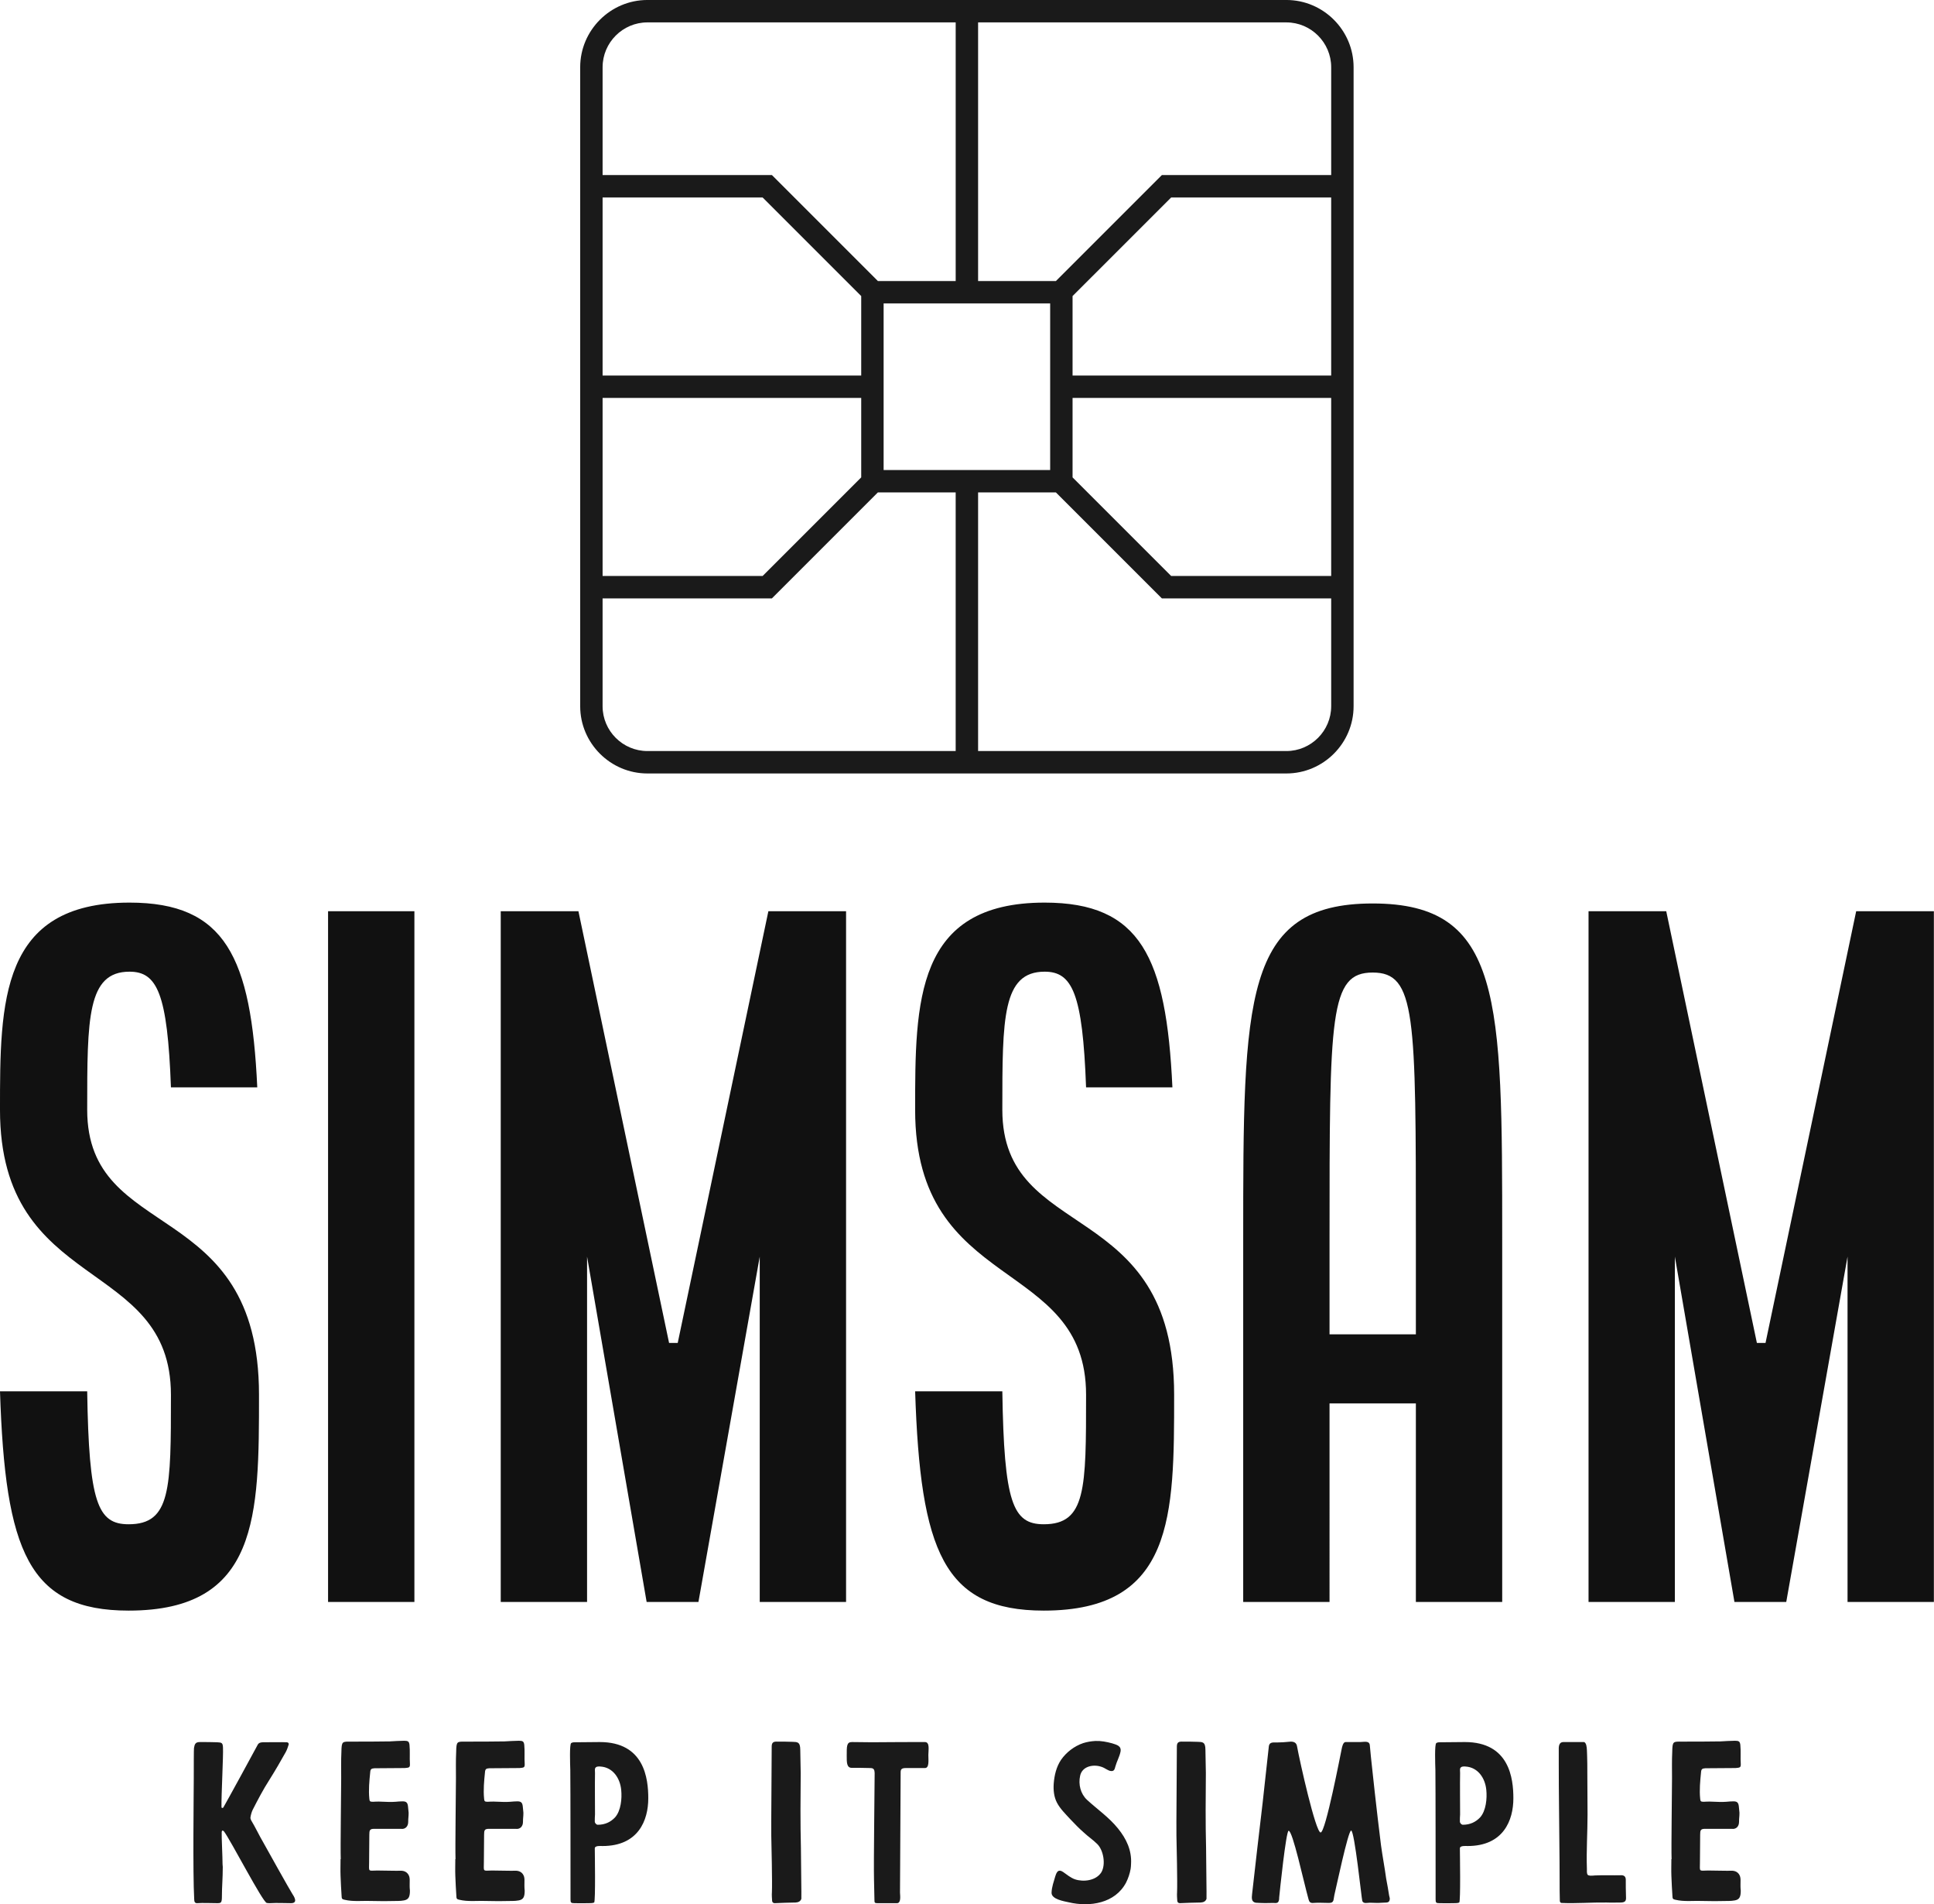 <?xml version="1.0" encoding="UTF-8" standalone="no"?>
<svg
   height="295.352"
   width="300"
   style="overflow:visible"
   version="1.1"
   id="svg3"
   sodipodi:docname="malcolmLogo.svg"
   inkscape:export-filename="maroonKIPLogo.svg"
   inkscape:export-xdpi="96"
   inkscape:export-ydpi="96"
   xmlns:inkscape="http://www.inkscape.org/namespaces/inkscape"
   xmlns:sodipodi="http://sodipodi.sourceforge.net/DTD/sodipodi-0.dtd"
   xmlns="http://www.w3.org/2000/svg"
   xmlns:svg="http://www.w3.org/2000/svg">
  <sodipodi:namedview
     id="namedview3"
     pagecolor="#ffffff"
     bordercolor="#000000"
     borderopacity="0.25"
     inkscape:showpageshadow="2"
     inkscape:pageopacity="0.0"
     inkscape:pagecheckerboard="0"
     inkscape:deskcolor="#d1d1d1"
     inkscape:zoom="0.79904527"
     inkscape:cx="149.55348"
     inkscape:cy="147.67624"
     inkscape:window-width="1328"
     inkscape:window-height="593"
     inkscape:window-x="0"
     inkscape:window-y="612"
     inkscape:window-maximized="0"
     inkscape:current-layer="svg3" />
  <defs
     id="SvgjsDefs1001" />
  <g
     id="SvgjsG1007"
     featurekey="symbolFeature-0"
     transform="matrix(1.333,0,0,1.333,83.333,-6.667)"
     fill="#5E5C7F"
     style="fill:#1a1a1a">
    <path
       d="M 87.177,5 H 12.823 C 8.52,5 5,8.52 5,12.823 V 87.176 C 5,91.479 8.52,95 12.823,95 H 87.176 C 91.48,95 95,91.479 95,87.176 V 12.823 C 95,8.52 91.48,5 87.177,5 Z M 7.608,12.823 c 0,-2.869 2.347,-5.216 5.216,-5.216 H 48.696 V 37.702 H 39.642 L 27.312,25.372 H 7.608 Z M 59.69,40.31 V 59.69 H 40.31 V 40.31 Z M 7.608,27.98 h 18.623 l 11.472,11.471 v 9.245 H 7.608 Z m 0,23.324 h 30.095 v 9.245 L 26.231,72.02 H 7.608 Z M 48.696,92.392 H 12.823 c -2.869,0 -5.216,-2.347 -5.216,-5.216 V 74.628 h 19.704 l 12.33,-12.33 h 9.054 v 30.094 z m 43.696,-5.216 c 0,2.869 -2.347,5.216 -5.216,5.216 H 51.304 V 62.298 h 9.055 l 12.33,12.33 h 19.704 v 12.548 z m 0,-15.156 H 73.769 L 62.297,60.549 v -9.245 h 30.095 z m 0,-23.324 H 62.297 V 39.451 L 73.769,27.98 h 18.623 z m 0,-23.324 H 72.689 l -12.33,12.33 H 51.304 V 7.608 h 35.873 c 2.869,0 5.216,2.347 5.216,5.216 v 12.548 z"
       id="path1"
       style="fill:#1a1a1a" />
  </g>
  <g
     id="SvgjsG1008"
     featurekey="nameFeature-0"
     transform="matrix(3.348,0,0,3.348,-4.018,114.554)"
     fill="#111111">
    <path
       d="m 1.2,30.24 h 4.04 c 0.08,5.16 0.48,6.16 1.92,6.16 1.96,0 1.96,-1.64 1.96,-6 0,-6.4 -7.92,-4.68 -7.92,-13.2 0,-5 0,-9.6 6,-9.6 4.44,0 5.64,2.52 5.92,8.56 h -4 C 8.96,11.8 8.48,10.8 7.2,10.8 c -1.96,0 -1.96,2.16 -1.96,6.4 0,6.2 7.96,4 7.96,13.2 0,5.6 0,10 -6.04,10 C 2.52,40.4 1.44,37.64 1.2,30.24 Z M 16.4,40 V 8 h 4 v 32 z m 8,0 V 8 H 28 l 4.2,20 h 0.4 L 36.8,8 h 3.6 v 32 h -4 V 24 l -2.84,16 h -2.4 L 28.4,24 v 16 z m 19.2,-9.76 h 4.04 c 0.08,5.16 0.48,6.16 1.92,6.16 1.96,0 1.96,-1.64 1.96,-6 0,-6.4 -7.92,-4.68 -7.92,-13.2 0,-5 0,-9.6 6,-9.6 4.44,0 5.64,2.52 5.92,8.56 h -4 C 51.36,11.8 50.88,10.8 49.6,10.8 c -1.96,0 -1.96,2.16 -1.96,6.4 0,6.2 7.96,4 7.96,13.2 0,5.6 0,10 -6.04,10 -4.64,0 -5.72,-2.76 -5.96,-10.16 z M 58.8,40 V 23.2 c 0,-11.16 0,-15.56 6,-15.56 6,0 6,4.4 6,15.56 V 40 h -4 v -9.2 h -4 V 40 Z m 4,-12.4 h 4 v -4.4 c 0,-10.4 0,-12.36 -2,-12.36 -2,0 -2,1.96 -2,12.36 z M 74.8,40 V 8 h 3.6 l 4.2,20 H 83 L 87.2,8 h 3.6 v 32 h -4 V 24 l -2.84,16 h -2.4 L 78.8,24 v 16 z"
       id="path2" />
  </g>
  <g
     id="SvgjsG1009"
     featurekey="sloganFeature-0"
     transform="matrix(1.666,0,0,1.666,28.325,261.871)"
     fill="#5E5C7F"
     style="fill:#1a1a1a">
    <path
       d="m 3.72,16.38 c 0,-0.7 -0.1,-2.6 -0.08,-3 0,-0.06 0.04,-0.14 0.06,-0.14 0.04,0 0.12,0.04 0.14,0.06 0.64,0.84 3.64,6.66 4,6.68 0.1,0.02 0.2,0.02 0.3,0.02 0.68,-0.04 1.28,0 1.96,0 0.7,0 0.24,-0.68 0.12,-0.86 C 10.04,18.88 7.66,14.62 7.52,14.36 7.12,13.68 6.78,12.94 6.38,12.28 6.34,12.2 6.3,12.08 6.32,12 6.36,11.76 6.42,11.54 6.52,11.32 7,10.38 7.5,9.42 8.08,8.52 8.72,7.5 9.08,6.86 9.6,5.94 9.72,5.72 9.8,5.48 9.88,5.22 9.9,5.12 9.82,5.02 9.7,5.02 9.32,5 7.94,5.02 7.5,5.02 7.3,5.02 7.1,5.06 7,5.24 c -0.26,0.5 -2.94,5.4 -3.2,5.84 -0.02,0.04 -0.08,0.06 -0.14,0.06 0,0 -0.04,-0.06 -0.04,-0.1 C 3.6,9.92 3.8,6.26 3.76,5.52 3.74,5.08 3.66,5.04 3.22,5.02 2.74,5 2.08,5 1.6,5 1.16,5 1.12,5.24 1.06,5.56 1.04,5.62 1.04,7.5 1.04,8.34 c 0,1.22 -0.1,8.86 0.04,11.28 0,0.24 0.06,0.38 0.26,0.38 0.54,-0.04 1.34,0 1.88,0 0.38,0 0.44,-0.04 0.44,-0.68 0,-0.86 0.08,-1.64 0.08,-2.7 0,-0.08 -0.02,-0.16 -0.02,-0.24 z M 14.726,15.9 h -0.02 c 0,0.5 -0.02,1.02 0,1.54 0.02,0.64 0.06,1.28 0.1,1.92 0,0.22 0.06,0.28 0.26,0.32 0.42,0.1 0.82,0.12 1.24,0.12 1.08,-0.04 2.16,0.04 3.24,0 0.44,-0.02 0.64,0.02 1.08,-0.06 0.4,-0.08 0.54,-0.3 0.54,-0.9 -0.04,-0.38 -0.02,-0.54 -0.02,-1 0,-0.66 -0.46,-0.88 -0.86,-0.86 -0.28,0.02 -1.62,-0.02 -2.16,-0.02 -0.9,0.02 -0.76,0.14 -0.76,-0.8 0,-0.76 0.02,-1.74 0.02,-2.52 0,-0.42 0.04,-0.56 0.44,-0.56 h 2.5 c 0.4,0.06 0.68,-0.22 0.68,-0.64 0,-0.42 0.04,-0.44 0.04,-0.86 l -0.06,-0.6 c -0.04,-0.34 -0.16,-0.46 -0.5,-0.46 -0.22,0 -0.44,0.02 -0.66,0.04 -0.86,0.06 -1.26,-0.06 -2.1,0 -0.28,0 -0.32,-0.04 -0.34,-0.3 -0.08,-0.78 0,-1.64 0.08,-2.42 0.02,-0.32 0.1,-0.38 0.4,-0.4 l 2.82,-0.02 c 0.38,-0.04 0.5,-0.02 0.48,-0.4 -0.04,-0.58 0.02,-1.18 -0.04,-1.76 -0.04,-0.32 -0.14,-0.38 -0.5,-0.38 -0.6,0.02 -0.74,0.02 -1.34,0.06 -0.6,0.02 -3,0.02 -3.58,0.02 -0.84,0 -0.9,-0.06 -0.92,0.96 -0.04,0.8 -0.02,1.62 -0.02,2.44 0,1.4 -0.08,6.42 -0.04,7.54 z m 10.686,0 h -0.02 c 0,0.5 -0.02,1.02 0,1.54 0.02,0.64 0.06,1.28 0.1,1.92 0,0.22 0.06,0.28 0.26,0.32 0.42,0.1 0.82,0.12 1.24,0.12 1.08,-0.04 2.16,0.04 3.24,0 0.44,-0.02 0.64,0.02 1.08,-0.06 0.4,-0.08 0.54,-0.3 0.54,-0.9 -0.04,-0.38 -0.02,-0.54 -0.02,-1 0,-0.66 -0.46,-0.88 -0.86,-0.86 -0.28,0.02 -1.62,-0.02 -2.16,-0.02 -0.9,0.02 -0.76,0.14 -0.76,-0.8 0,-0.76 0.02,-1.74 0.02,-2.52 0,-0.42 0.04,-0.56 0.44,-0.56 h 2.5 c 0.4,0.06 0.68,-0.22 0.68,-0.64 0,-0.42 0.04,-0.44 0.04,-0.86 l -0.06,-0.6 c -0.04,-0.34 -0.16,-0.46 -0.5,-0.46 -0.22,0 -0.44,0.02 -0.66,0.04 -0.86,0.06 -1.26,-0.06 -2.1,0 -0.28,0 -0.32,-0.04 -0.34,-0.3 -0.08,-0.78 0,-1.64 0.08,-2.42 0.02,-0.32 0.1,-0.38 0.4,-0.4 l 2.82,-0.02 c 0.38,-0.04 0.5,-0.02 0.48,-0.4 -0.04,-0.58 0.02,-1.18 -0.04,-1.76 -0.04,-0.32 -0.14,-0.38 -0.5,-0.38 -0.6,0.02 -0.74,0.02 -1.34,0.06 -0.6,0.02 -3,0.02 -3.58,0.02 -0.84,0 -0.9,-0.06 -0.92,0.96 -0.04,0.8 -0.02,1.62 -0.02,2.44 0,1.4 -0.08,6.42 -0.04,7.54 z M 36.098,7.62 c 0.02,1.18 0.02,11.2 0.02,12.02 0,0.3 0.04,0.36 0.34,0.36 0.68,0 0.68,0.02 1.36,0 0.14,0 0.38,0 0.5,-0.06 0.14,-0.06 0.06,-4.78 0.06,-5.04 0,-0.28 0.56,-0.22 0.72,-0.22 3.34,0 4.26,-2.4 4.26,-4.44 0,-1.84 -0.36,-5.24 -4.52,-5.24 -0.72,0 -1.46,0.02 -2.16,0.02 -0.16,0 -0.36,-0.02 -0.5,0.08 -0.16,0.12 -0.1,1.9 -0.08,2.52 z m 2.3,4.12 c 0,-0.44 -0.02,-3.06 0,-3.86 0,-0.12 -0.02,-0.26 0,-0.4 0.06,-0.22 0.32,-0.22 0.52,-0.2 1.16,0.08 1.82,1.1 1.92,2.18 0.08,0.78 -0.02,1.94 -0.58,2.56 -0.4,0.42 -0.92,0.68 -1.6,0.68 -0.14,0 -0.28,-0.16 -0.28,-0.3 0,-0.22 0,-0.44 0.02,-0.66 z m 19.172,3.1 c -0.06,-2.28 -0.04,-4.7 -0.02,-6.96 0,-0.7 -0.04,-1.46 -0.04,-2.16 0,-0.76 -0.3,-0.72 -0.7,-0.74 -0.58,-0.02 -0.84,-0.02 -1.42,-0.02 -0.38,-0.02 -0.54,0.08 -0.54,0.46 0,1.96 -0.06,7.5 -0.04,8.3 0.02,0.8 0.1,4.44 0.06,5.24 -0.02,0.28 0,0.56 0.02,0.84 0.02,0.1 0.08,0.2 0.24,0.2 0.66,-0.04 1.28,-0.04 1.94,-0.06 0.24,-0.02 0.44,-0.08 0.54,-0.34 0.02,-0.14 -0.04,-3.8 -0.04,-4.76 z m 6.806,2.98 c 0.02,0.62 0.02,1.24 0.04,1.86 0,0.28 0.02,0.32 0.3,0.32 h 1.8 c 0.38,0 0.3,-0.64 0.28,-0.98 l 0.06,-11.2 c 0,-0.3 0.1,-0.4 0.5,-0.4 h 1.76 c 0.42,0 0.32,-0.72 0.32,-1.22 0,-0.44 0.16,-1.2 -0.32,-1.2 -0.34,0 -3.6,0 -4.94,0.02 -0.66,0 -1.2,-0.02 -1.86,-0.02 -0.5,0 -0.48,0.4 -0.48,1.28 0,0.56 -0.02,1.12 0.46,1.12 0.28,0 1.42,0 1.74,0.02 0.2,0 0.34,0.06 0.38,0.28 0,0.06 0.02,0.12 0.02,0.18 0,1.44 -0.1,8.14 -0.06,9.94 z M 84.988,4.9 c -0.38,0.02 -0.76,0.08 -1.14,0.2 -0.82,0.28 -1.56,0.84 -2.06,1.56 -0.44,0.66 -0.62,1.44 -0.68,2.22 -0.04,0.6 0.02,1.22 0.3,1.76 0.3,0.58 0.82,1.08 1.26,1.56 0.4,0.42 0.8,0.84 1.24,1.22 0.4,0.38 0.86,0.68 1.26,1.08 0.58,0.58 0.8,1.9 0.38,2.62 -0.5,0.8 -1.68,0.92 -2.46,0.66 -0.4,-0.14 -0.76,-0.44 -1.1,-0.68 -0.2,-0.14 -0.44,-0.2 -0.58,0.04 -0.08,0.12 -0.12,0.26 -0.16,0.38 -0.14,0.5 -0.32,0.96 -0.34,1.5 -0.02,0.62 1.16,0.8 1.6,0.9 1.96,0.46 4.32,0.1 5.34,-1.84 0.2,-0.4 0.34,-0.82 0.42,-1.26 0.02,-0.16 0.04,-0.3 0.04,-0.46 0.08,-1.28 -0.44,-2.36 -1.22,-3.32 -0.84,-1.04 -1.9,-1.76 -2.88,-2.66 -0.6,-0.56 -0.82,-1.44 -0.64,-2.24 0.18,-0.86 1.16,-1.08 1.9,-0.86 0.22,0.06 0.4,0.16 0.6,0.28 0.12,0.06 0.24,0.14 0.4,0.14 0.28,0.02 0.32,-0.2 0.38,-0.42 0.14,-0.5 0.38,-0.9 0.48,-1.38 0.1,-0.54 -0.34,-0.64 -0.78,-0.78 -0.52,-0.14 -1.02,-0.24 -1.56,-0.22 z m 10.306,9.94 c -0.06,-2.28 -0.04,-4.7 -0.02,-6.96 0,-0.7 -0.04,-1.46 -0.04,-2.16 0,-0.76 -0.3,-0.72 -0.7,-0.74 -0.58,-0.02 -0.84,-0.02 -1.42,-0.02 -0.38,-0.02 -0.54,0.08 -0.54,0.46 0,1.96 -0.06,7.5 -0.04,8.3 0.02,0.8 0.1,4.44 0.06,5.24 -0.02,0.28 0,0.56 0.02,0.84 0.02,0.1 0.08,0.2 0.24,0.2 0.66,-0.04 1.28,-0.04 1.94,-0.06 0.24,-0.02 0.44,-0.08 0.54,-0.34 0.02,-0.14 -0.04,-3.8 -0.04,-4.76 z m 7.166,-9.82 c -0.2,0 -0.4,0.02 -0.6,0.02 -0.3,0 -0.66,-0.06 -0.72,0.34 -0.2,1.7 -0.38,3.58 -0.58,5.28 -0.34,2.8 -0.66,5.68 -0.98,8.48 -0.04,0.38 -0.08,0.74 0.34,0.82 0.64,0.04 1.12,0.04 1.66,0.02 0.2,0.02 0.42,0.04 0.48,-0.2 0.04,-0.1 0.04,-0.2 0.04,-0.3 0.04,-0.46 0.64,-6.22 0.88,-6.22 0.38,0 1.38,4.68 1.86,6.4 0.06,0.24 0.18,0.34 0.42,0.32 0.5,-0.04 0.98,0 1.48,0 0.5,0 0.4,-0.32 0.5,-0.74 0.12,-0.46 1.28,-6 1.56,-6 0.32,0 0.98,6.42 1.04,6.56 0.12,0.28 0.46,0.16 0.7,0.16 0.36,0 0.7,0.04 1.16,0 0.34,-0.04 0.68,0.08 0.7,-0.36 0,-0.1 -0.04,-0.2 -0.06,-0.3 -0.08,-0.5 -0.18,-1.1 -0.28,-1.6 -0.14,-1.04 -0.34,-2.06 -0.48,-3.1 -0.2,-1.64 -0.4,-3.28 -0.58,-4.92 C 110.86,8.28 110.66,6.7 110.54,5.3 110.5,4.84 109.98,5 109.66,5 h -1.38 c -0.22,0 -0.32,0.42 -0.36,0.64 -0.12,0.56 -1.5,7.78 -1.96,7.78 -0.46,0 -1.94,-6.6 -2.2,-8.04 -0.06,-0.32 -0.28,-0.42 -0.58,-0.42 z m 14.186,2.6 c 0.02,1.18 0.02,11.2 0.02,12.02 0,0.3 0.04,0.36 0.34,0.36 0.68,0 0.68,0.02 1.36,0 0.14,0 0.38,0 0.5,-0.06 0.14,-0.06 0.06,-4.78 0.06,-5.04 0,-0.28 0.56,-0.22 0.72,-0.22 3.34,0 4.26,-2.4 4.26,-4.44 0,-1.84 -0.36,-5.24 -4.52,-5.24 -0.72,0 -1.46,0.02 -2.16,0.02 -0.16,0 -0.36,-0.02 -0.5,0.08 -0.16,0.12 -0.1,1.9 -0.08,2.52 z m 2.3,4.12 c 0,-0.44 -0.02,-3.06 0,-3.86 0,-0.12 -0.02,-0.26 0,-0.4 0.06,-0.22 0.32,-0.22 0.52,-0.2 1.16,0.08 1.82,1.1 1.92,2.18 0.08,0.78 -0.02,1.94 -0.58,2.56 -0.4,0.42 -0.92,0.68 -1.6,0.68 -0.14,0 -0.28,-0.16 -0.28,-0.3 0,-0.22 0,-0.44 0.02,-0.66 z m 9.186,-4.78 c -0.02,1.24 0.1,10.3 0.08,10.96 0,0.62 0,1.24 0.02,1.86 0,0.1 0.06,0.2 0.16,0.2 1.4,0.06 2.78,-0.06 4.18,-0.04 0.46,0.02 0.92,0 1.36,0 0.44,-0.02 0.48,-0.2 0.46,-0.56 -0.02,-0.56 -0.02,-1.06 -0.02,-1.6 -0.02,-0.28 -0.18,-0.38 -0.42,-0.38 -0.82,0.02 -1.64,-0.02 -2.46,0.02 -0.14,0.02 -0.28,0.02 -0.42,0.02 -0.24,-0.02 -0.3,-0.08 -0.32,-0.34 v -0.3 c -0.06,-1.66 0.06,-3.38 0.06,-5.04 -0.02,-1.4 0,-2.66 -0.02,-3.9 0,-0.54 0,-1.08 -0.02,-1.6 -0.02,-0.32 0,-0.66 -0.08,-0.98 -0.04,-0.12 -0.1,-0.28 -0.24,-0.28 h -1.88 c -0.32,0 -0.42,0.22 -0.44,0.54 z m 10.506,8.94 h -0.02 c 0,0.5 -0.02,1.02 0,1.54 0.02,0.64 0.06,1.28 0.1,1.92 0,0.22 0.06,0.28 0.26,0.32 0.42,0.1 0.82,0.12 1.24,0.12 1.08,-0.04 2.16,0.04 3.24,0 0.44,-0.02 0.64,0.02 1.08,-0.06 0.4,-0.08 0.54,-0.3 0.54,-0.9 -0.04,-0.38 -0.02,-0.54 -0.02,-1 0,-0.66 -0.46,-0.88 -0.86,-0.86 -0.28,0.02 -1.62,-0.02 -2.16,-0.02 -0.9,0.02 -0.76,0.14 -0.76,-0.8 0,-0.76 0.02,-1.74 0.02,-2.52 0,-0.42 0.04,-0.56 0.44,-0.56 h 2.5 c 0.4,0.06 0.68,-0.22 0.68,-0.64 0,-0.42 0.04,-0.44 0.04,-0.86 l -0.06,-0.6 c -0.04,-0.34 -0.16,-0.46 -0.5,-0.46 -0.22,0 -0.44,0.02 -0.66,0.04 -0.86,0.06 -1.26,-0.06 -2.1,0 -0.28,0 -0.32,-0.04 -0.34,-0.3 -0.08,-0.78 0,-1.64 0.08,-2.42 0.02,-0.32 0.1,-0.38 0.4,-0.4 l 2.82,-0.02 c 0.38,-0.04 0.5,-0.02 0.48,-0.4 -0.04,-0.58 0.02,-1.18 -0.04,-1.76 -0.04,-0.32 -0.14,-0.38 -0.5,-0.38 -0.6,0.02 -0.74,0.02 -1.34,0.06 -0.6,0.02 -3,0.02 -3.58,0.02 -0.84,0 -0.9,-0.06 -0.92,0.96 -0.04,0.8 -0.02,1.62 -0.02,2.44 0,1.4 -0.08,6.42 -0.04,7.54 z"
       id="path3"
       style="fill:#1a1a1a" />
  </g>
</svg>
